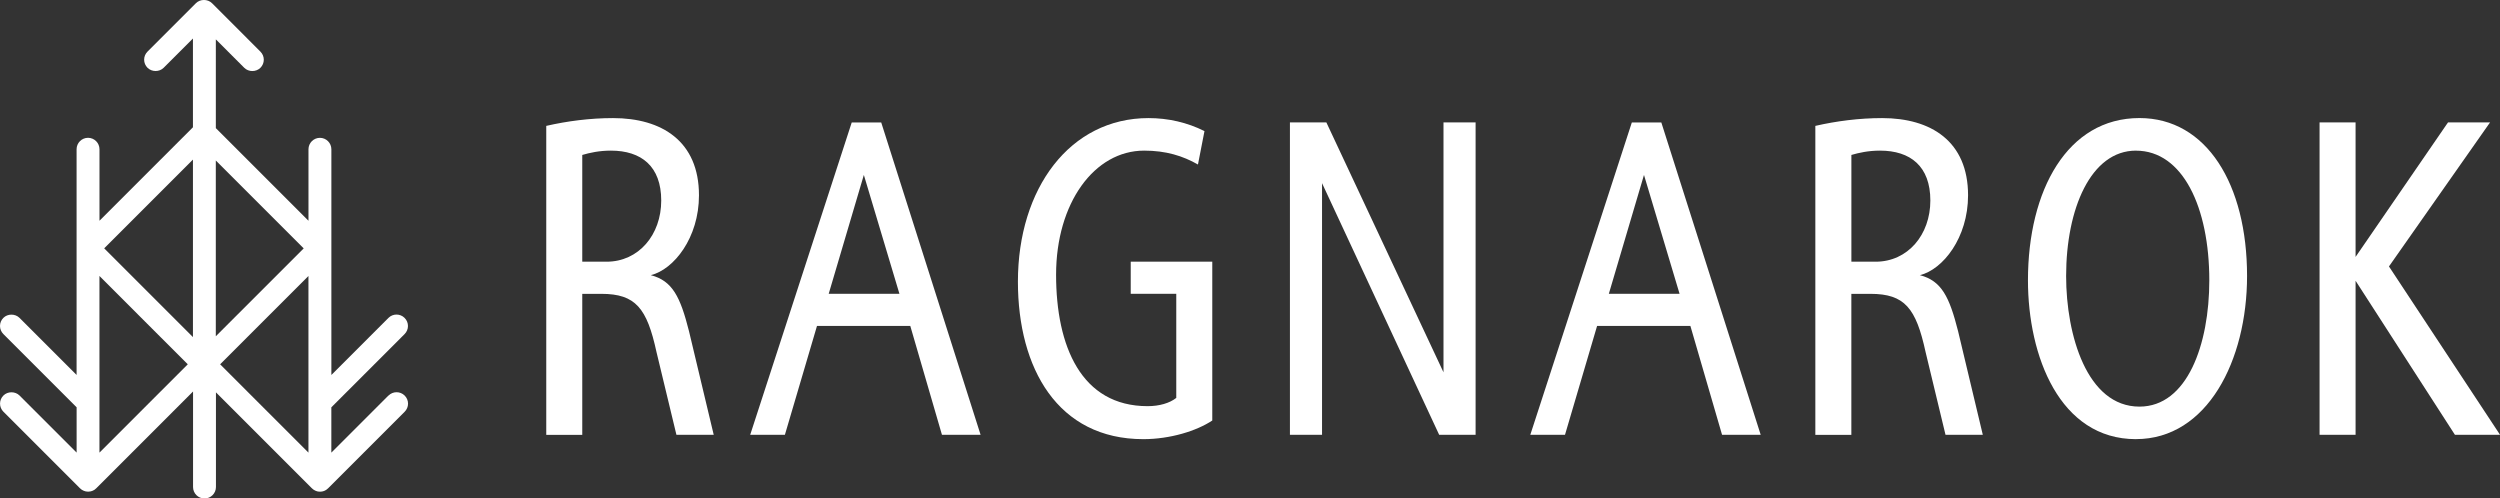 <?xml version="1.0" encoding="UTF-8"?><svg id="Warstwa_2" xmlns="http://www.w3.org/2000/svg" viewBox="0 0 705.39 140.65"><rect x="0" y="0" width="705.39" height="140.65" fill="#333333" stroke="none"/><defs><style>.cls-1{fill:#fff;}</style></defs><g id="Warstwa_1-2"><path class="cls-1" d="m109.59,111.61l-16.1,16.1v-12.78l20.67-20.67c.61-.61.95-1.42.95-2.28s-.34-1.67-.95-2.28c-1.26-1.26-3.31-1.26-4.56,0l-16.1,16.1v-63.68c0-1.78-1.45-3.23-3.23-3.23s-3.23,1.45-3.23,3.23v20.17l-26.14-26.14V11.11l8.02,8.02c1.22,1.22,3.34,1.22,4.56,0,.61-.61.95-1.42.95-2.28s-.34-1.67-.95-2.28L59.83.91c-1.22-1.22-3.35-1.22-4.56,0l-13.65,13.65c-.61.61-.95,1.42-.95,2.28s.34,1.67.95,2.28c1.22,1.22,3.35,1.22,4.56,0l8.26-8.26v25.05l-26.37,26.37v-20.17c0-1.78-1.45-3.23-3.23-3.23s-3.23,1.45-3.23,3.23v63.68l-16.1-16.1c-1.22-1.22-3.35-1.22-4.56,0-.61.61-.95,1.42-.95,2.28s.34,1.67.95,2.28l20.67,20.67v12.78l-16.1-16.1c-1.22-1.22-3.35-1.22-4.56,0-.61.61-.95,1.42-.95,2.28s.34,1.67.95,2.28l21.61,21.61c.15.15.32.29.5.41.07.05.14.09.28.15.09.05.19.1.28.14.09.04.18.07.36.12.08.03.17.05.24.07.42.09.86.08,1.26,0,.09-.02.17-.04.34-.09.09-.03.19-.05.27-.09.1-.04.2-.09.34-.17.07-.04.15-.08.22-.12.18-.12.34-.25.49-.41l27.32-27.32v26.96c0,1.78,1.45,3.23,3.23,3.23s3.23-1.45,3.23-3.23v-26.72l27.08,27.08c.15.15.32.29.49.4.07.05.14.08.27.15.1.05.19.11.29.15.09.04.18.07.35.12.08.03.16.05.25.07.42.09.87.08,1.25,0,.09-.02.18-.04.34-.09.09-.03.19-.05.27-.09.1-.04.2-.09.35-.18.07-.04.14-.07.2-.12.18-.12.35-.26.5-.41l21.61-21.61c.61-.61.95-1.42.95-2.28s-.34-1.67-.95-2.28c-1.26-1.26-3.31-1.26-4.56,0Zm-23.9-41.53l-24.8,24.8v-49.6l24.8,24.8Zm1.34,7.79v49.84l-24.92-24.92,24.92-24.92Zm-34.05,24.92l-24.92,24.92v-49.84l24.92,24.92Zm1.46-57.75v50.07l-25.04-25.04,25.04-25.04Zm36.62,92.53s0,0,0,0h0s0,0,0,0Z"/><g><path class="cls-1" d="m190.86,122.69l-5.63-23.38c-2.69-12.36-5.88-16.4-15.55-16.4h-5.39v39.79h-10.16V35.52c5.88-1.35,12.36-2.2,18.85-2.2,13.71,0,24.24,6.49,24.24,21.79,0,12-7.1,20.93-13.59,22.53,6.12,1.59,8.32,6.12,10.77,15.79l6.98,29.26h-10.53Zm-26.57-48.85h6.86c9.06,0,15.42-7.59,15.42-17.26s-5.63-14.08-14.2-14.08c-3.31,0-6,.61-8.08,1.22v30.12Z"/><path class="cls-1" d="m256.84,91.96h-26.32l-9.06,30.73h-9.79l28.65-88.14h8.32l28.04,88.14h-10.9l-8.94-30.73Zm-23.01-9.06h19.95l-10.04-33.54-9.92,33.54Z"/><path class="cls-1" d="m342.05,118.65c-4.41,2.94-11.88,5.26-19.46,5.26-24.12,0-35.38-19.95-35.38-44.44,0-26.32,14.69-46.15,36.85-46.15,5.51,0,10.9,1.22,15.79,3.67l-1.84,9.43c-4.28-2.45-9.06-3.92-15.18-3.92-14.08,0-24.85,14.81-24.85,35.01s7.1,37.09,25.83,37.09c3.3,0,6.24-.86,8.08-2.33v-29.38h-12.85v-9.06h23.01v44.81Z"/><path class="cls-1" d="m373.02,51.68v71h-9.06V34.54h10.28l33.05,70.51V34.54h9.06v88.14h-10.28l-33.05-71Z"/><path class="cls-1" d="m476.95,91.96h-26.32l-9.06,30.73h-9.79l28.65-88.14h8.32l28.04,88.14h-10.9l-8.94-30.73Zm-23.01-9.06h19.96l-10.04-33.54-9.92,33.54Z"/><path class="cls-1" d="m548.94,122.69l-5.63-23.38c-2.69-12.36-5.88-16.4-15.55-16.4h-5.39v39.79h-10.16V35.52c5.88-1.35,12.37-2.2,18.85-2.2,13.71,0,24.24,6.49,24.24,21.79,0,12-7.1,20.93-13.59,22.53,6.12,1.59,8.32,6.12,10.77,15.79l6.98,29.26h-10.53Zm-26.57-48.85h6.86c9.06,0,15.43-7.59,15.43-17.26s-5.63-14.08-14.2-14.08c-3.31,0-6,.61-8.08,1.22v30.12Z"/><path class="cls-1" d="m602.68,123.91c-21.55,0-30.48-23.5-30.48-44.81,0-25.46,11.14-45.79,31.46-45.79,18.97,0,30.36,18.73,30.36,44.56,0,23.87-11.26,46.03-31.34,46.03Zm0-81.41c-12.73,0-19.71,16.4-19.71,35.38,0,16.65,5.88,36.85,20.69,36.85,13.47,0,19.71-17.51,19.71-35.62,0-20.57-7.47-36.6-20.69-36.6Z"/><path class="cls-1" d="m690.7,34.54h11.88l-28.52,40.64,31.34,47.5h-12.73l-28.03-43.46v43.46h-10.16V34.54h10.16v37.95l26.08-37.95Z"/></g></g></svg>